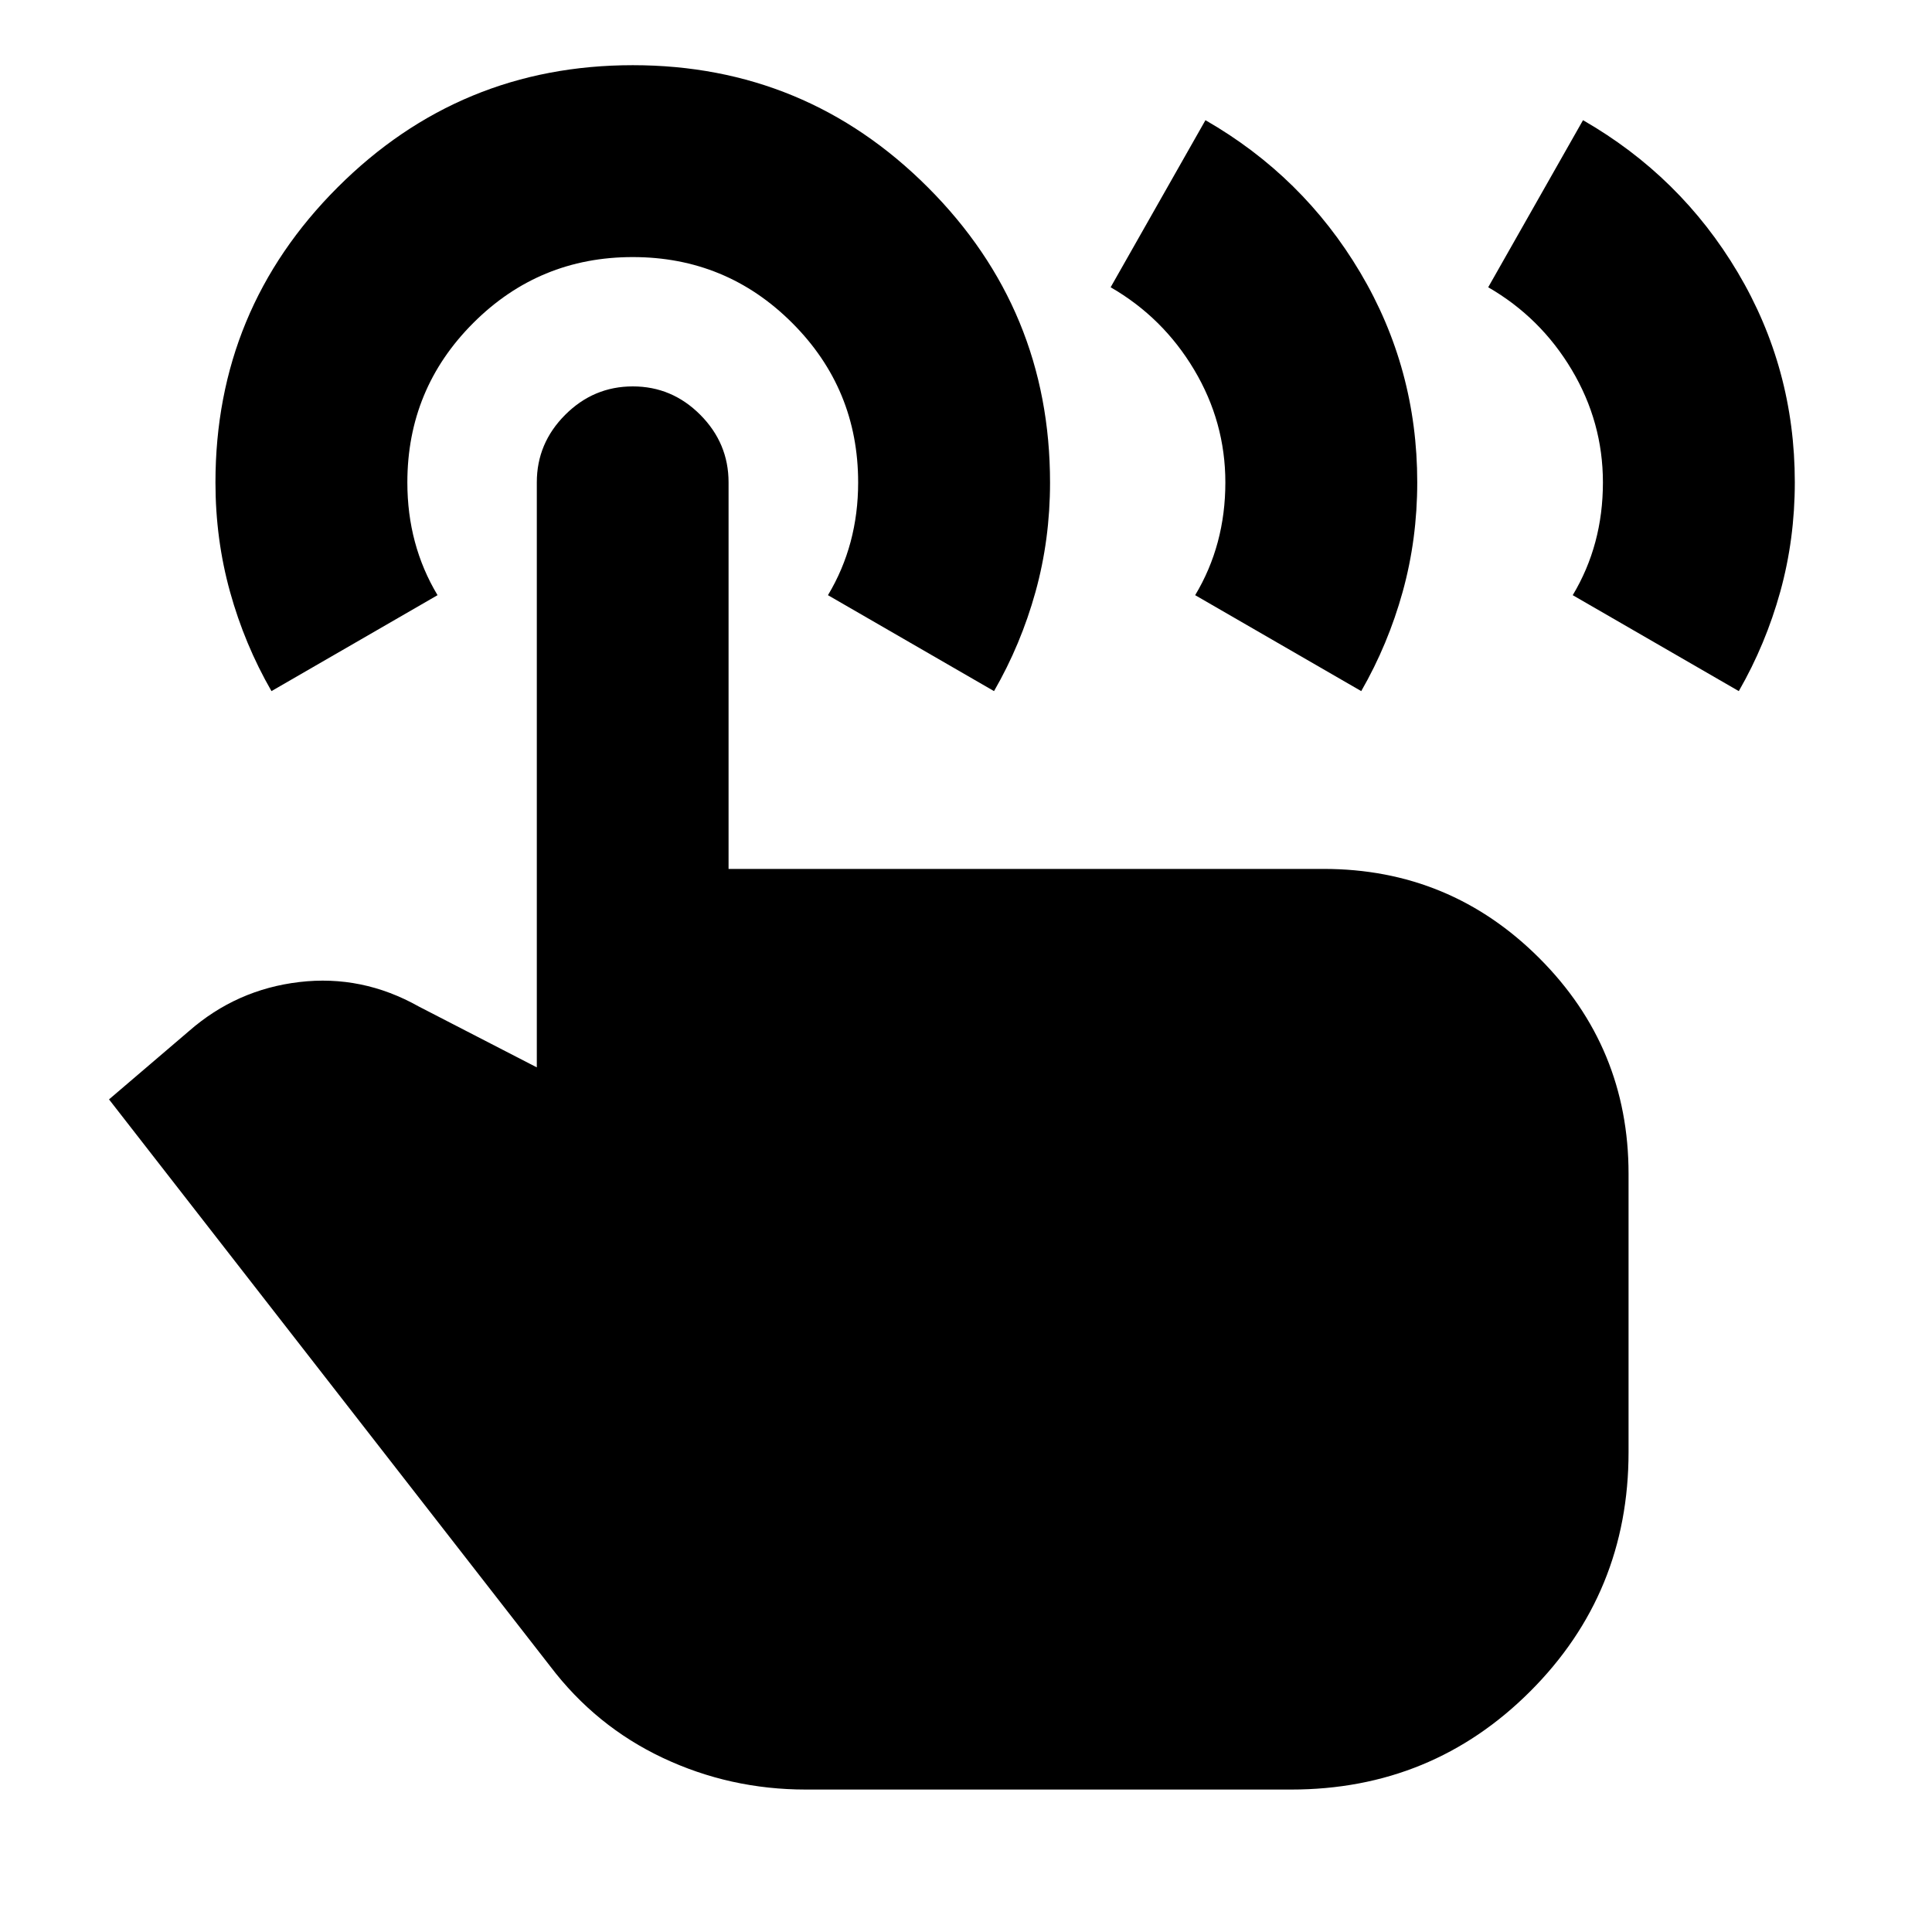 <svg xmlns="http://www.w3.org/2000/svg" height="24" viewBox="0 -960 960 960" width="24"><path d="m739.48-817.26 47.11-83.02q48.52 27.89 76.88 75.63 28.36 47.74 28.36 104.29 0 28.27-7.23 54.39-7.24 26.12-20.6 49.38l-82.52-47.67q7.5-12.5 11.25-26.5t3.75-29.5q0-30-15.5-56t-41.5-41Zm-187.61 0 47.11-83.02q48.52 27.89 76.88 75.63 28.36 47.74 28.36 104.29 0 28.27-7.23 54.39-7.24 26.12-20.6 49.38l-82.52-47.67q7.5-12.5 11.25-26.5t3.75-29.5q0-30-15.5-56t-41.5-41ZM400.48-70.78q-37.76 0-71.12-15.73-33.35-15.73-55.97-45.53L54.17-413.72l39.72-33.93q23.65-20.7 54.84-24.38 31.18-3.69 59.33 12.14l58.68 30.26v-290.7q0-19.45 14.11-33.56Q294.96-768 314.43-768q19.48 0 33.53 14.11 14.06 14.11 14.06 33.56v192.09h295.7q62.82 0 107.16 44.34 44.34 44.34 44.34 107.16v138.28q0 70.03-48.83 118.85-48.82 48.83-118.85 48.83H400.48ZM134.89-616.59q-13.36-23.24-20.59-49.34-7.24-26.1-7.24-54.35 0-85.96 60.71-146.64 60.71-60.69 146.67-60.69 85.95 0 146.64 60.72 60.68 60.73 60.68 146.7 0 28.26-7.23 54.32-7.23 26.07-20.6 49.28l-82.52-47.67q7.5-12.5 11.25-26.5t3.75-29.5q0-46.5-32.75-79.25t-79.25-32.75q-46.5 0-79.25 32.75t-32.75 79.25q0 15.5 3.75 29.5t11.25 26.5l-82.52 47.67Z"/></svg>